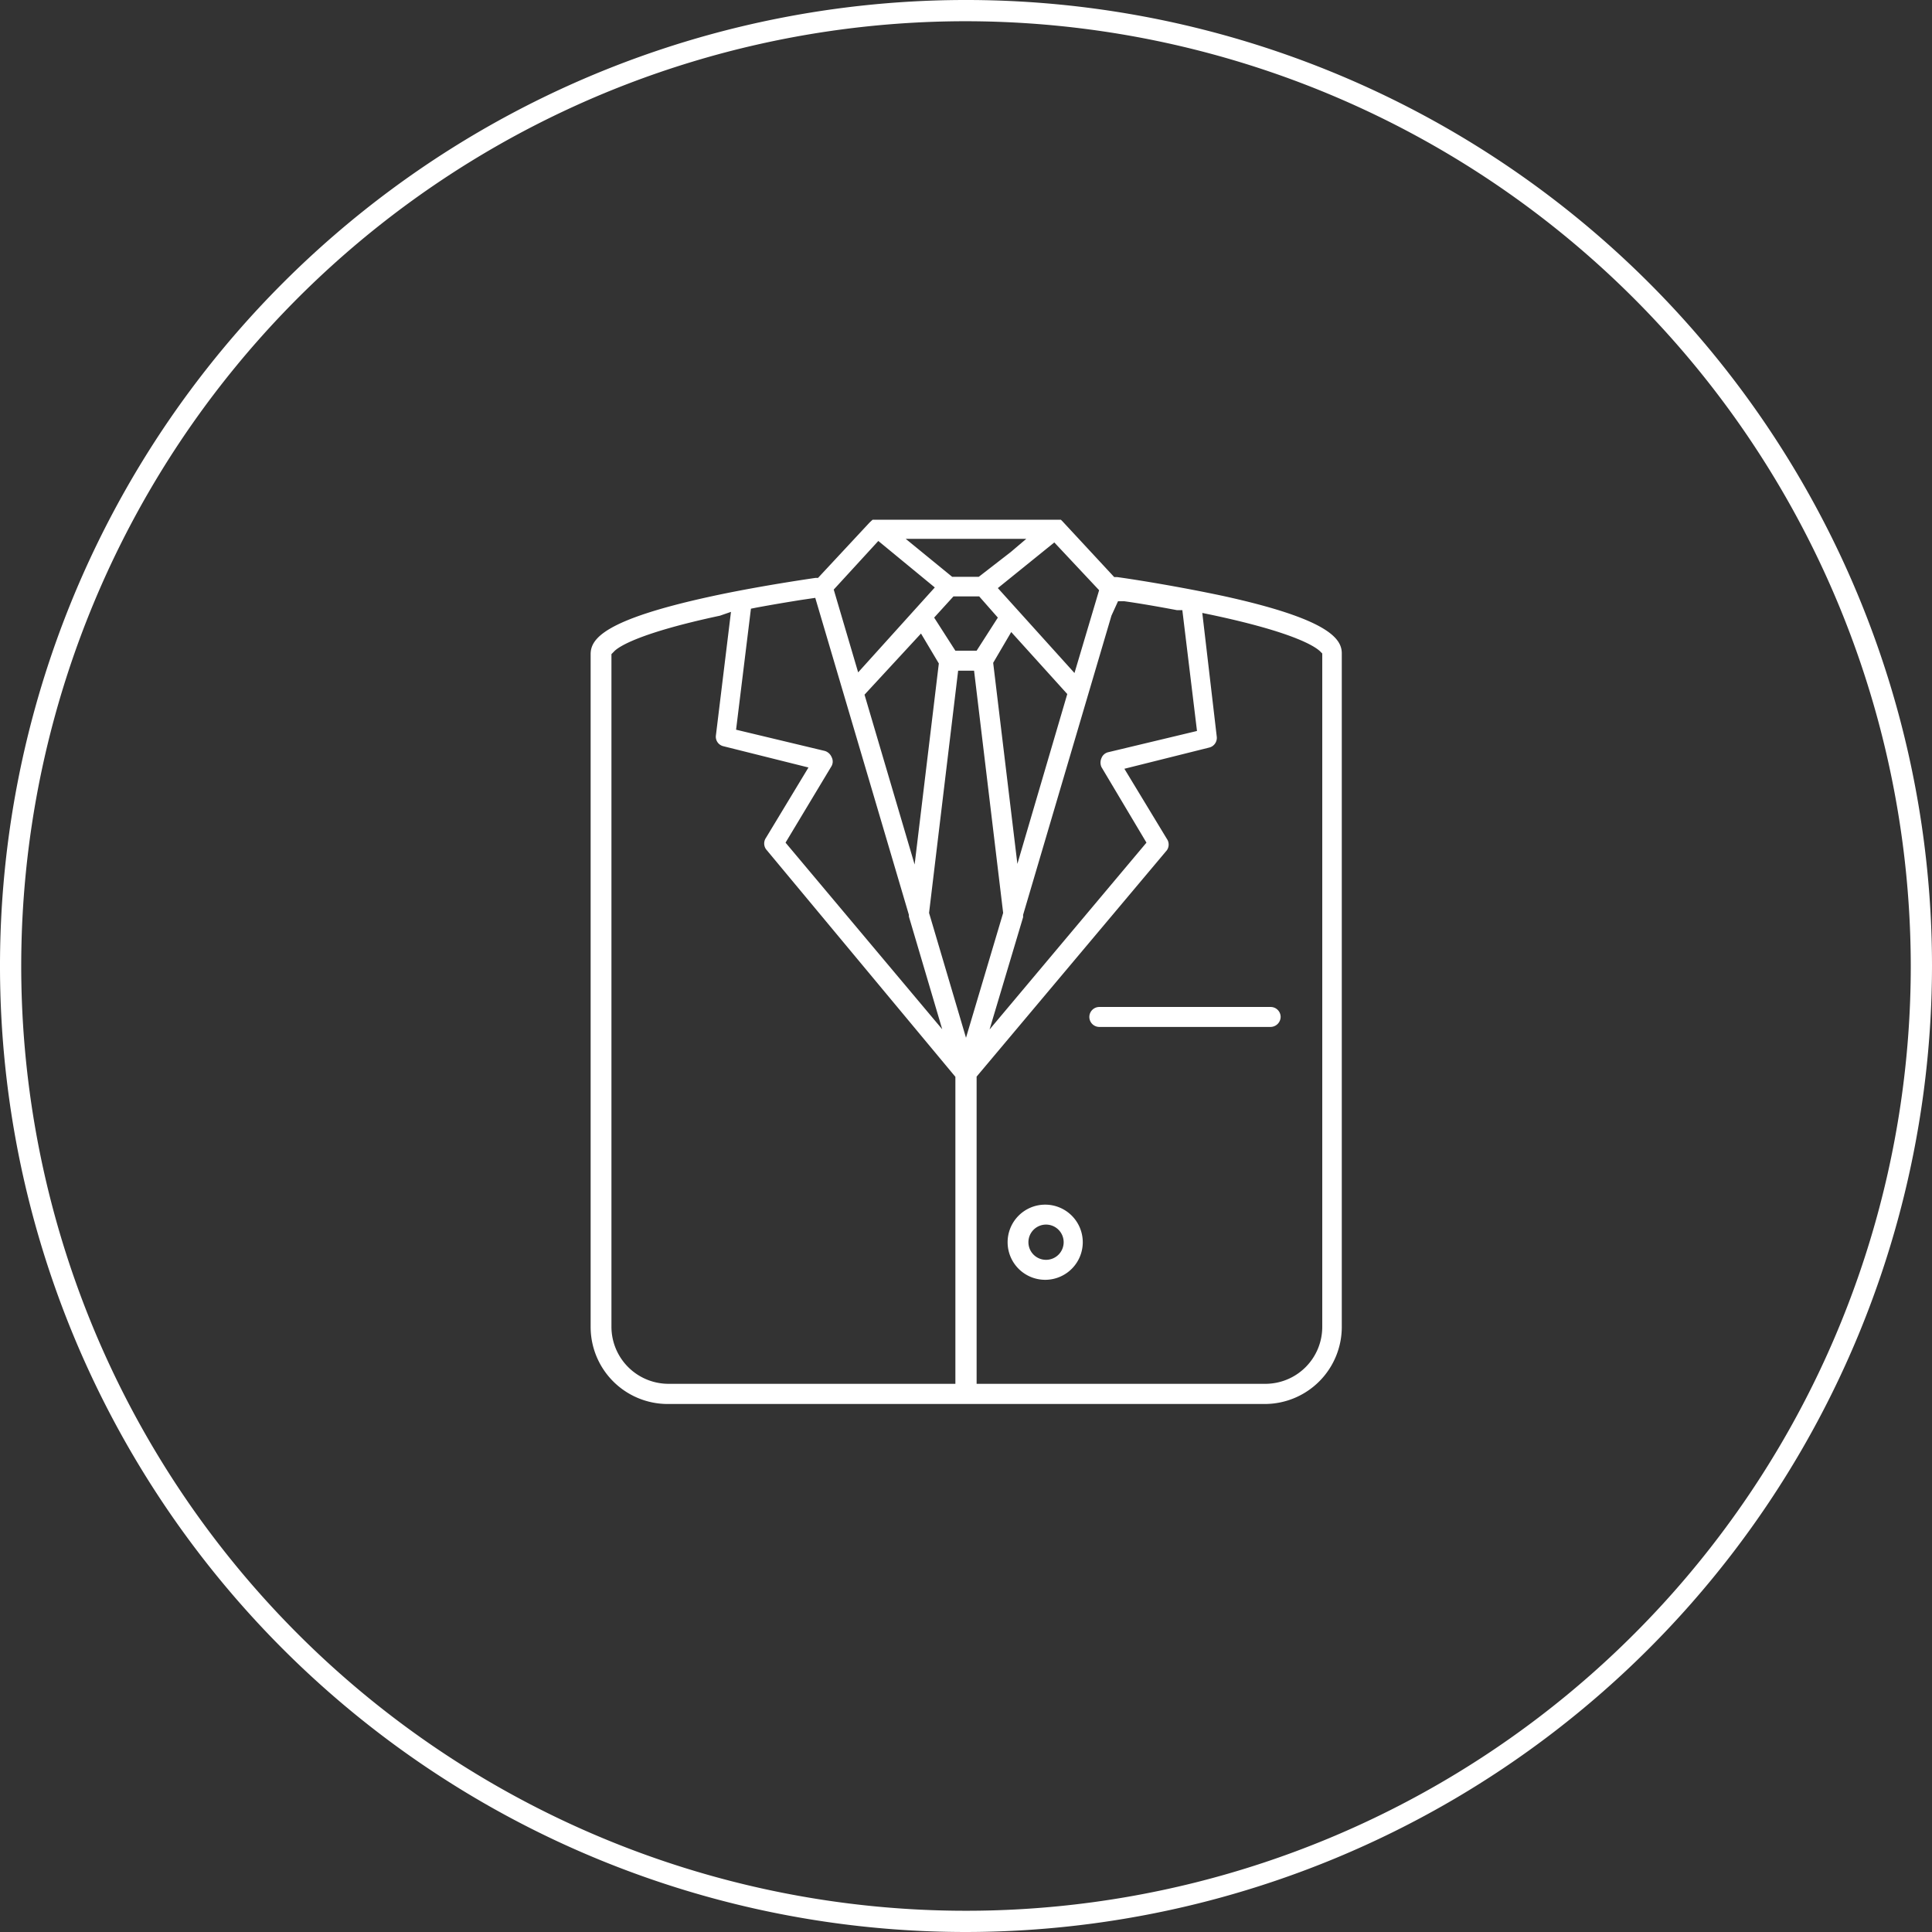 <svg xmlns="http://www.w3.org/2000/svg" viewBox="0 0 91 91"><rect x="0" y="0" width="91" height="91" fill="#333333" stroke="none"/><defs><style>.cls-1{fill:#fff;}</style></defs><title>Icon 5</title><g id="Layer_2" data-name="Layer 2"><g id="Layer_1-2" data-name="Layer 1"><path class="cls-1" d="M45.5,91A45.5,45.5,0,1,1,91,45.5,45.55,45.55,0,0,1,45.5,91Zm0-90A44.5,44.5,0,1,0,90,45.5,44.55,44.55,0,0,0,45.5,1ZM59.84,48.37a.48.48,0,0,0,.48-.47.47.47,0,0,0-.48-.47H51.78a.47.47,0,0,0,0,.94ZM49.28,60.28A1.77,1.77,0,1,1,51,58.51,1.77,1.77,0,0,1,49.28,60.28Zm0-2.6a.83.83,0,1,0,.82.83A.83.83,0,0,0,49.28,57.68ZM31.43,66.13a3.63,3.63,0,0,1-3.61-3.63V30.81c0-.73.66-1.62,5.59-2.7,1-.22,2.69-.55,5-.89h.12l2.43-2.61.14-.13.09,0h.06l.05,0h8.49l.12,0,0,0,.06,0,.07.07h0l2.44,2.63h.13c.88.12,2.93.45,5,.89,4.93,1.08,5.59,2,5.59,2.7V62.5a3.63,3.63,0,0,1-3.61,3.63ZM57.31,34.69a.47.47,0,0,1-.35.52l-4,1,2,3.3a.47.47,0,0,1,0,.54L46,50.71V65.18h13.6a2.68,2.68,0,0,0,2.68-2.68V30.78l-.11-.11c-.26-.24-1.26-.89-5.06-1.7l-.48-.1ZM33.91,29c-3.79.81-4.79,1.46-5,1.7l-.11.11V62.5a2.69,2.69,0,0,0,2.68,2.68H45V50.72L36.08,40a.47.47,0,0,1,0-.54l2-3.31-4-1a.46.46,0,0,1-.36-.51l.71-5.82Zm9.85,14,1.74,5.88L47.25,43,45.88,31.59h-.75Zm8.59-14L48.19,43.09l0,.11-1.58,5.29L54,39.69l-2.12-3.56a.52.52,0,0,1,0-.42.45.45,0,0,1,.32-.28l4.18-1-.69-5.69-.25,0c-1-.19-1.9-.34-2.48-.42l-.3,0Zm-14.63-.74c-.56.09-1.29.21-2.1.36l-.25.05-.7,5.7,4.18,1a.51.51,0,0,1,.32.29.45.45,0,0,1,0,.42L37,39.69l7.38,8.79-1.57-5.31,0-.08L38.4,28.16Zm3,4.46,2.36,8,1.14-9.47-.84-1.41Zm6.06-1.5,1.14,9.47,2.35-8-2.64-2.92Zm-7.51-3.45,1.15,3.9,3.61-4-2.66-2.19ZM47,27.7l3.61,4,1.16-3.9-2.11-2.25ZM44,29.09,45,30.65H46L47,29.09l-.88-1H44.91Zm.85-1.92h1.25L47.61,26l.73-.62H42.66Z"/></g></g></svg>